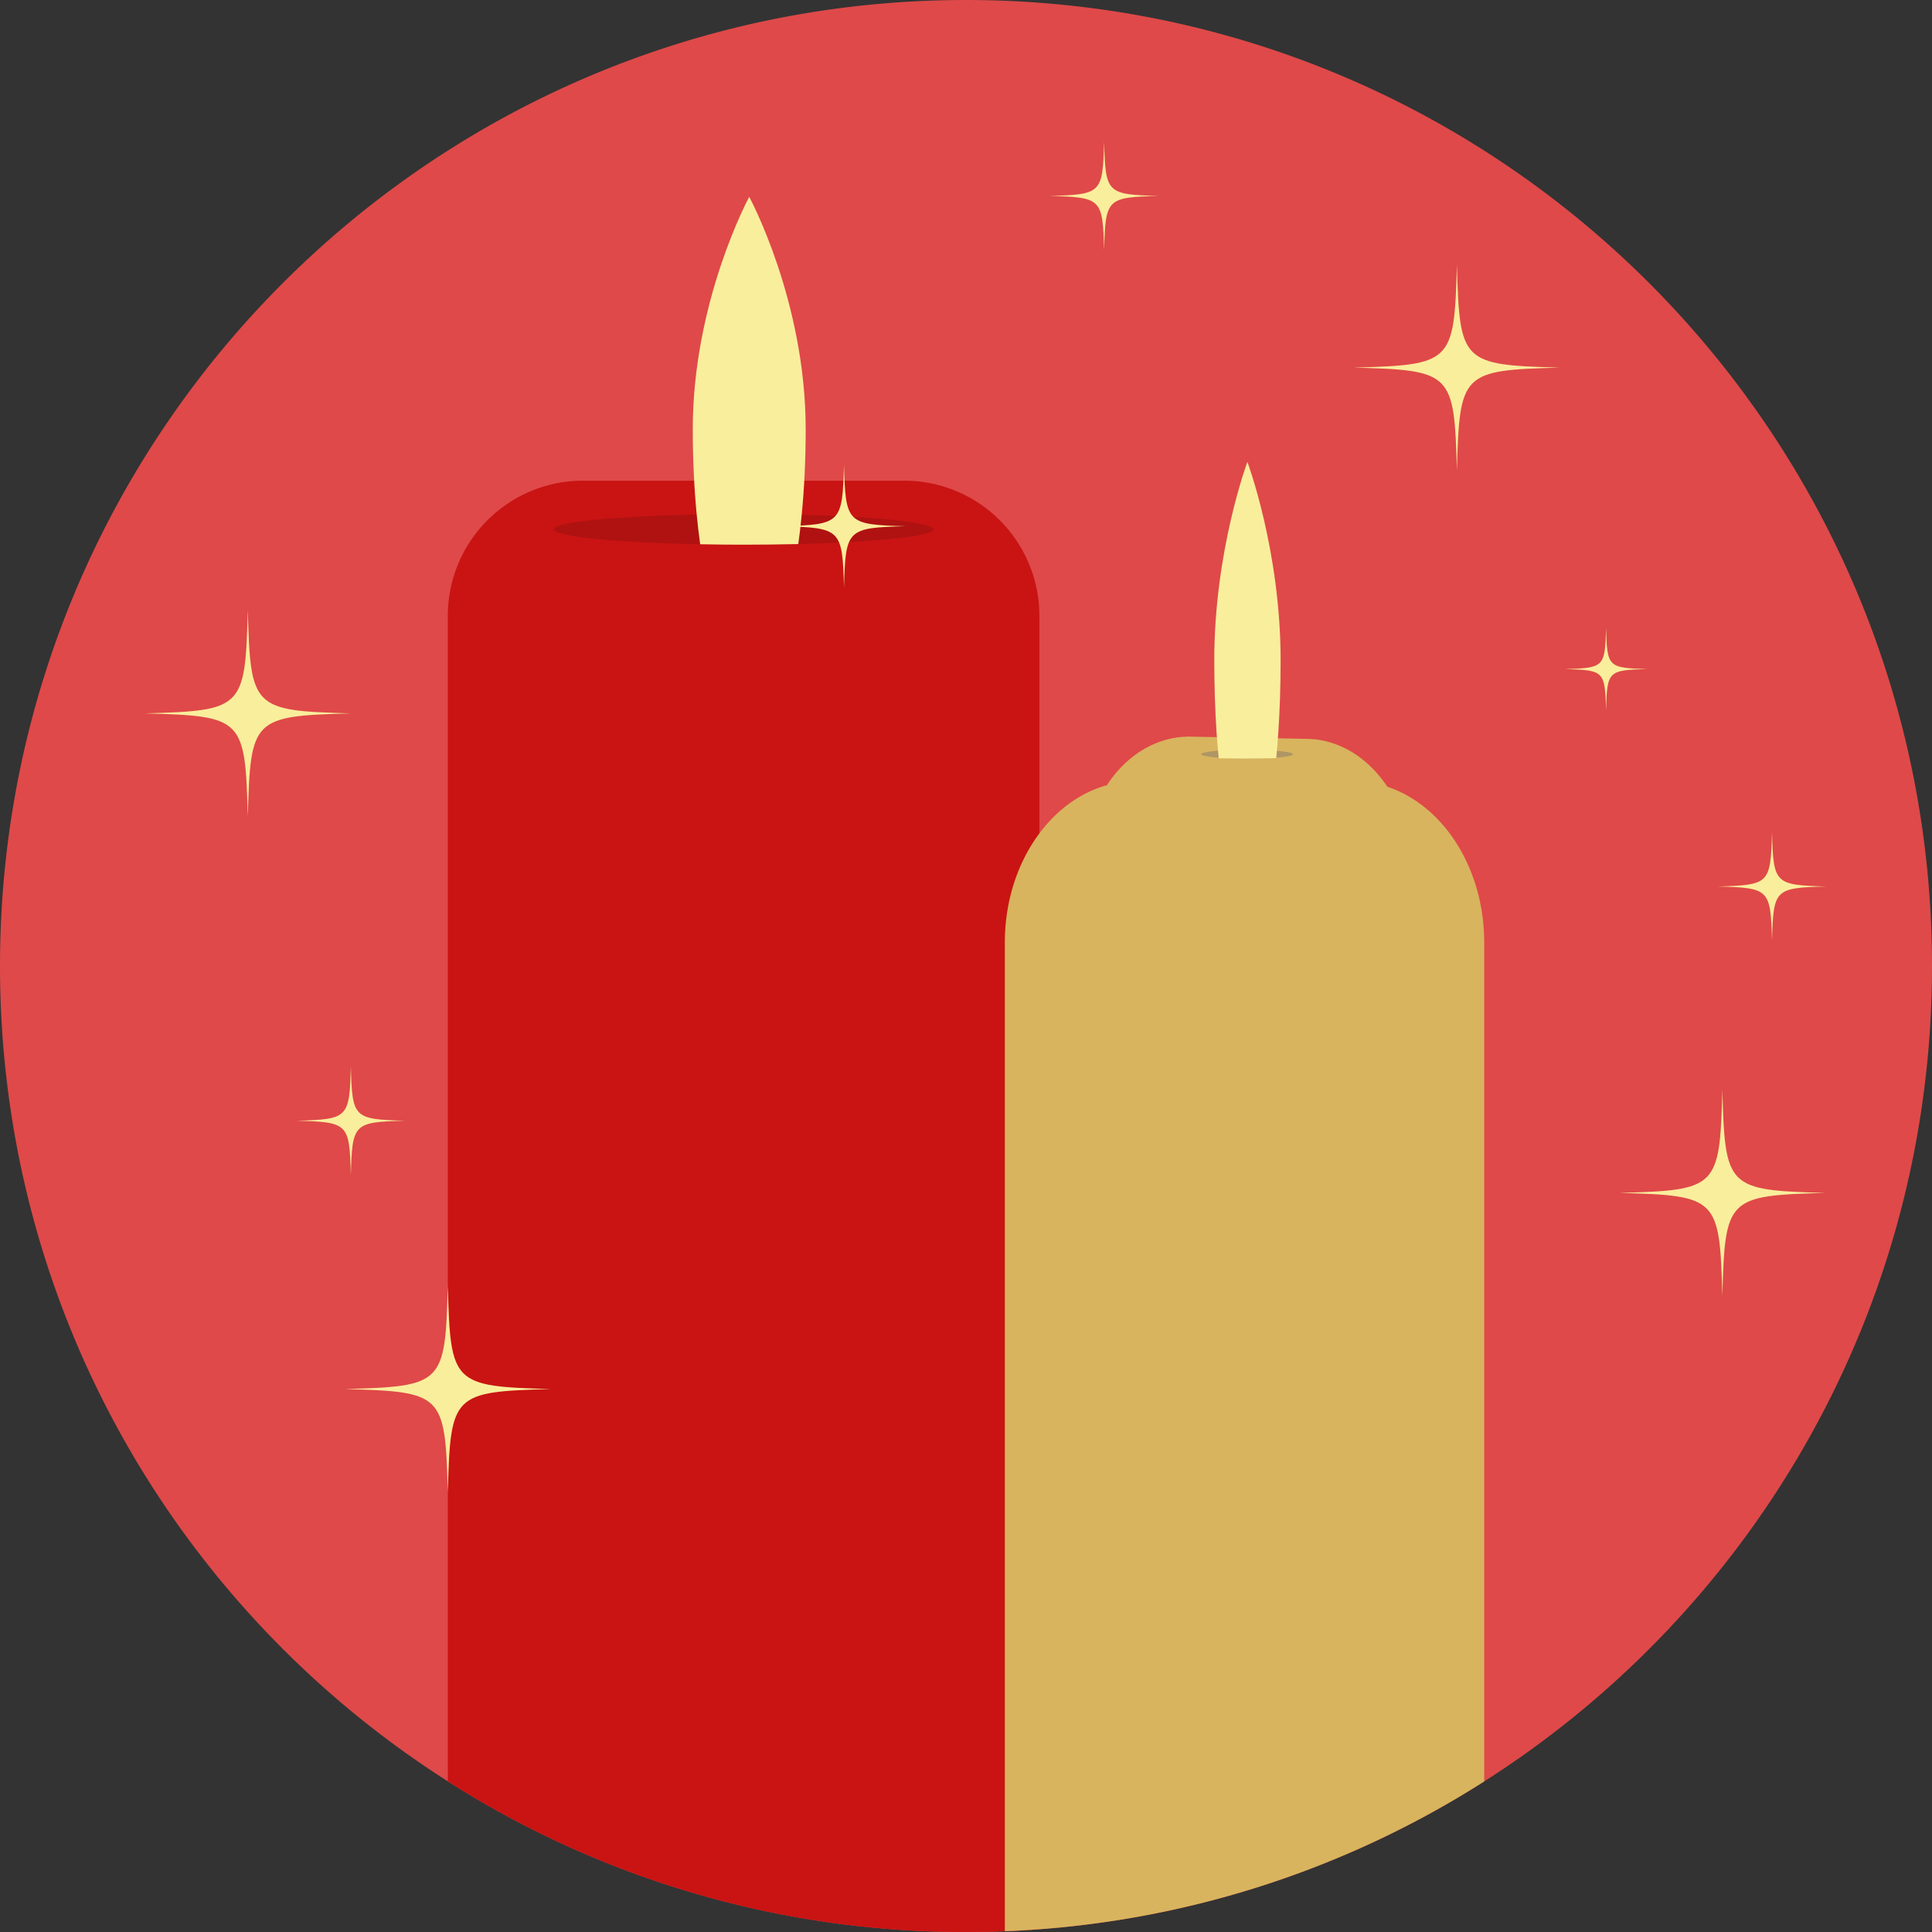 <svg xmlns="http://www.w3.org/2000/svg" viewBox="0 0 900 900"><rect x="0" y="0" width="900" height="900" fill="#333333" stroke="none"/><defs><style>.cls-1{fill:#df4949;}.cls-2{fill:#c91413;}.cls-3{fill:#af1211;}.cls-4{fill:#f9ee9c;}.cls-5{fill:#d8b45e;}.cls-6{fill:#af9664;}</style></defs><title>9</title><g id="Layer_2" data-name="Layer 2"><g id="Candles"><path class="cls-1" d="M900,450c0,159.71-83.2,300-208.6,379.85a447.31,447.31,0,0,1-207.21,68.87c-5.34.4-10.71.72-16.1.91q-9,.37-18.09.37a447.74,447.74,0,0,1-227.34-61.58q-7.12-4.17-14.06-8.61C83.2,750,0,609.7,0,450,0,201.48,201.48,0,450,0S900,201.48,900,450Z"/><path class="cls-2" d="M484.19,286.91V898.72c-5.34.4-10.71.72-16.1.91q-9,.37-18.09.37a447.74,447.74,0,0,1-227.34-61.58q-7.12-4.17-14.06-8.61V286.91a63,63,0,0,1,63-63H421.21A63,63,0,0,1,484.19,286.91Z"/><path class="cls-3" d="M434.75,246.6c0,3.21-26.49,5.94-62.88,6.84-8.06.18-16.62.29-25.48.29-7,0-13.72-.08-20.22-.21C287.11,252.8,258,250,258,246.6s28.27-6.12,66.52-6.9c7-.16,14.31-.23,21.84-.23,9.45,0,18.56.13,27.08.34C409,240.74,434.75,243.41,434.75,246.6Z"/><path class="cls-4" d="M375.32,199.94c0,14.08-.65,27.53-1.85,39.87-.44,4.72-1,9.28-1.6,13.64-8.06.18-16.62.29-25.48.29-7,0-13.72-.08-20.22-.21-.61-4.41-1.16-9-1.62-13.82-1.18-12.31-1.83-25.72-1.83-39.77,0-59.79,26.3-108.24,26.3-108.24S375.32,140.15,375.32,199.94Z"/><path class="cls-5" d="M691.4,439.08V829.85a447.31,447.31,0,0,1-207.21,68.87c-5.34.4-10.71.72-16.1.91V439.08c0-19.63,6.1-37.48,16.1-50.85,8.24-11.06,19.14-19.05,31.46-22.46,9.4-14.43,23.75-22.89,39-22.61l12.29.23,28.37.54,13.69.26c14.64.28,28.21,8.6,37.27,22.31C672.26,375.1,691.4,404.33,691.4,439.08Z"/><ellipse class="cls-6" cx="580.97" cy="351.33" rx="21.4" ry="2.1"/><path class="cls-4" d="M596.56,307.53c0,12-.38,23.49-1.09,34-.26,4-.57,7.92-.94,11.63-4.73.15-9.75.24-14.94.24-4.08,0-8-.07-11.86-.18-.36-3.76-.68-7.72-1-11.79-.69-10.51-1.07-21.94-1.07-33.93,0-51,15.42-92.34,15.42-92.34S596.56,256.53,596.56,307.53Z"/><path class="cls-4" d="M163.44,332.32c-45.75,1.25-46.76,2.26-48,48-1.25-45.75-2.26-46.76-48-48,45.75-1.25,46.76-2.26,48-48C116.68,330.06,117.69,331.07,163.44,332.32Z"/><path class="cls-4" d="M726.68,171.24c-45.75,1.25-46.76,2.26-48,48-1.25-45.75-2.26-46.76-48-48,45.75-1.25,46.76-2.26,48-48C679.92,169,680.93,170,726.68,171.24Z"/><path class="cls-4" d="M850.34,555.7c-45.75,1.25-46.76,2.26-48,48-1.25-45.75-2.26-46.76-48-48,45.75-1.25,46.76-2.26,48-48C803.58,553.44,804.59,554.45,850.34,555.7Z"/><path class="cls-4" d="M256.61,647.07c-45.75,1.25-46.76,2.26-48,48-1.25-45.75-2.26-46.76-48-48,45.75-1.25,46.76-2.26,48-48C209.84,644.81,210.86,645.82,256.61,647.07Z"/><path class="cls-4" d="M421.81,245.13c-27.3.75-27.9,1.35-28.65,28.65-.75-27.3-1.35-27.9-28.65-28.65,27.3-.75,27.9-1.35,28.65-28.65C393.91,243.78,394.51,244.39,421.81,245.13Z"/><path class="cls-4" d="M539.67,91.27c-24.14.66-24.67,1.19-25.33,25.33-.66-24.14-1.19-24.67-25.33-25.33,24.14-.66,24.67-1.19,25.33-25.33C515,90.08,515.53,90.61,539.67,91.27Z"/><path class="cls-4" d="M850.8,412.95c-24.14.66-24.67,1.19-25.33,25.33-.66-24.14-1.19-24.67-25.33-25.33,24.14-.66,24.67-1.19,25.33-25.33C826.13,411.76,826.66,412.29,850.8,412.95Z"/><path class="cls-4" d="M767.34,311.67c-18.27.5-18.68.9-19.18,19.18-.5-18.27-.9-18.68-19.18-19.18,18.27-.5,18.68-.9,19.18-19.18C748.66,310.77,749.06,311.17,767.34,311.67Z"/><path class="cls-4" d="M188.77,522.07c-24.14.66-24.67,1.19-25.33,25.33-.66-24.14-1.19-24.67-25.33-25.33,24.14-.66,24.67-1.19,25.33-25.33C164.1,520.88,164.63,521.41,188.77,522.07Z"/></g></g></svg>
